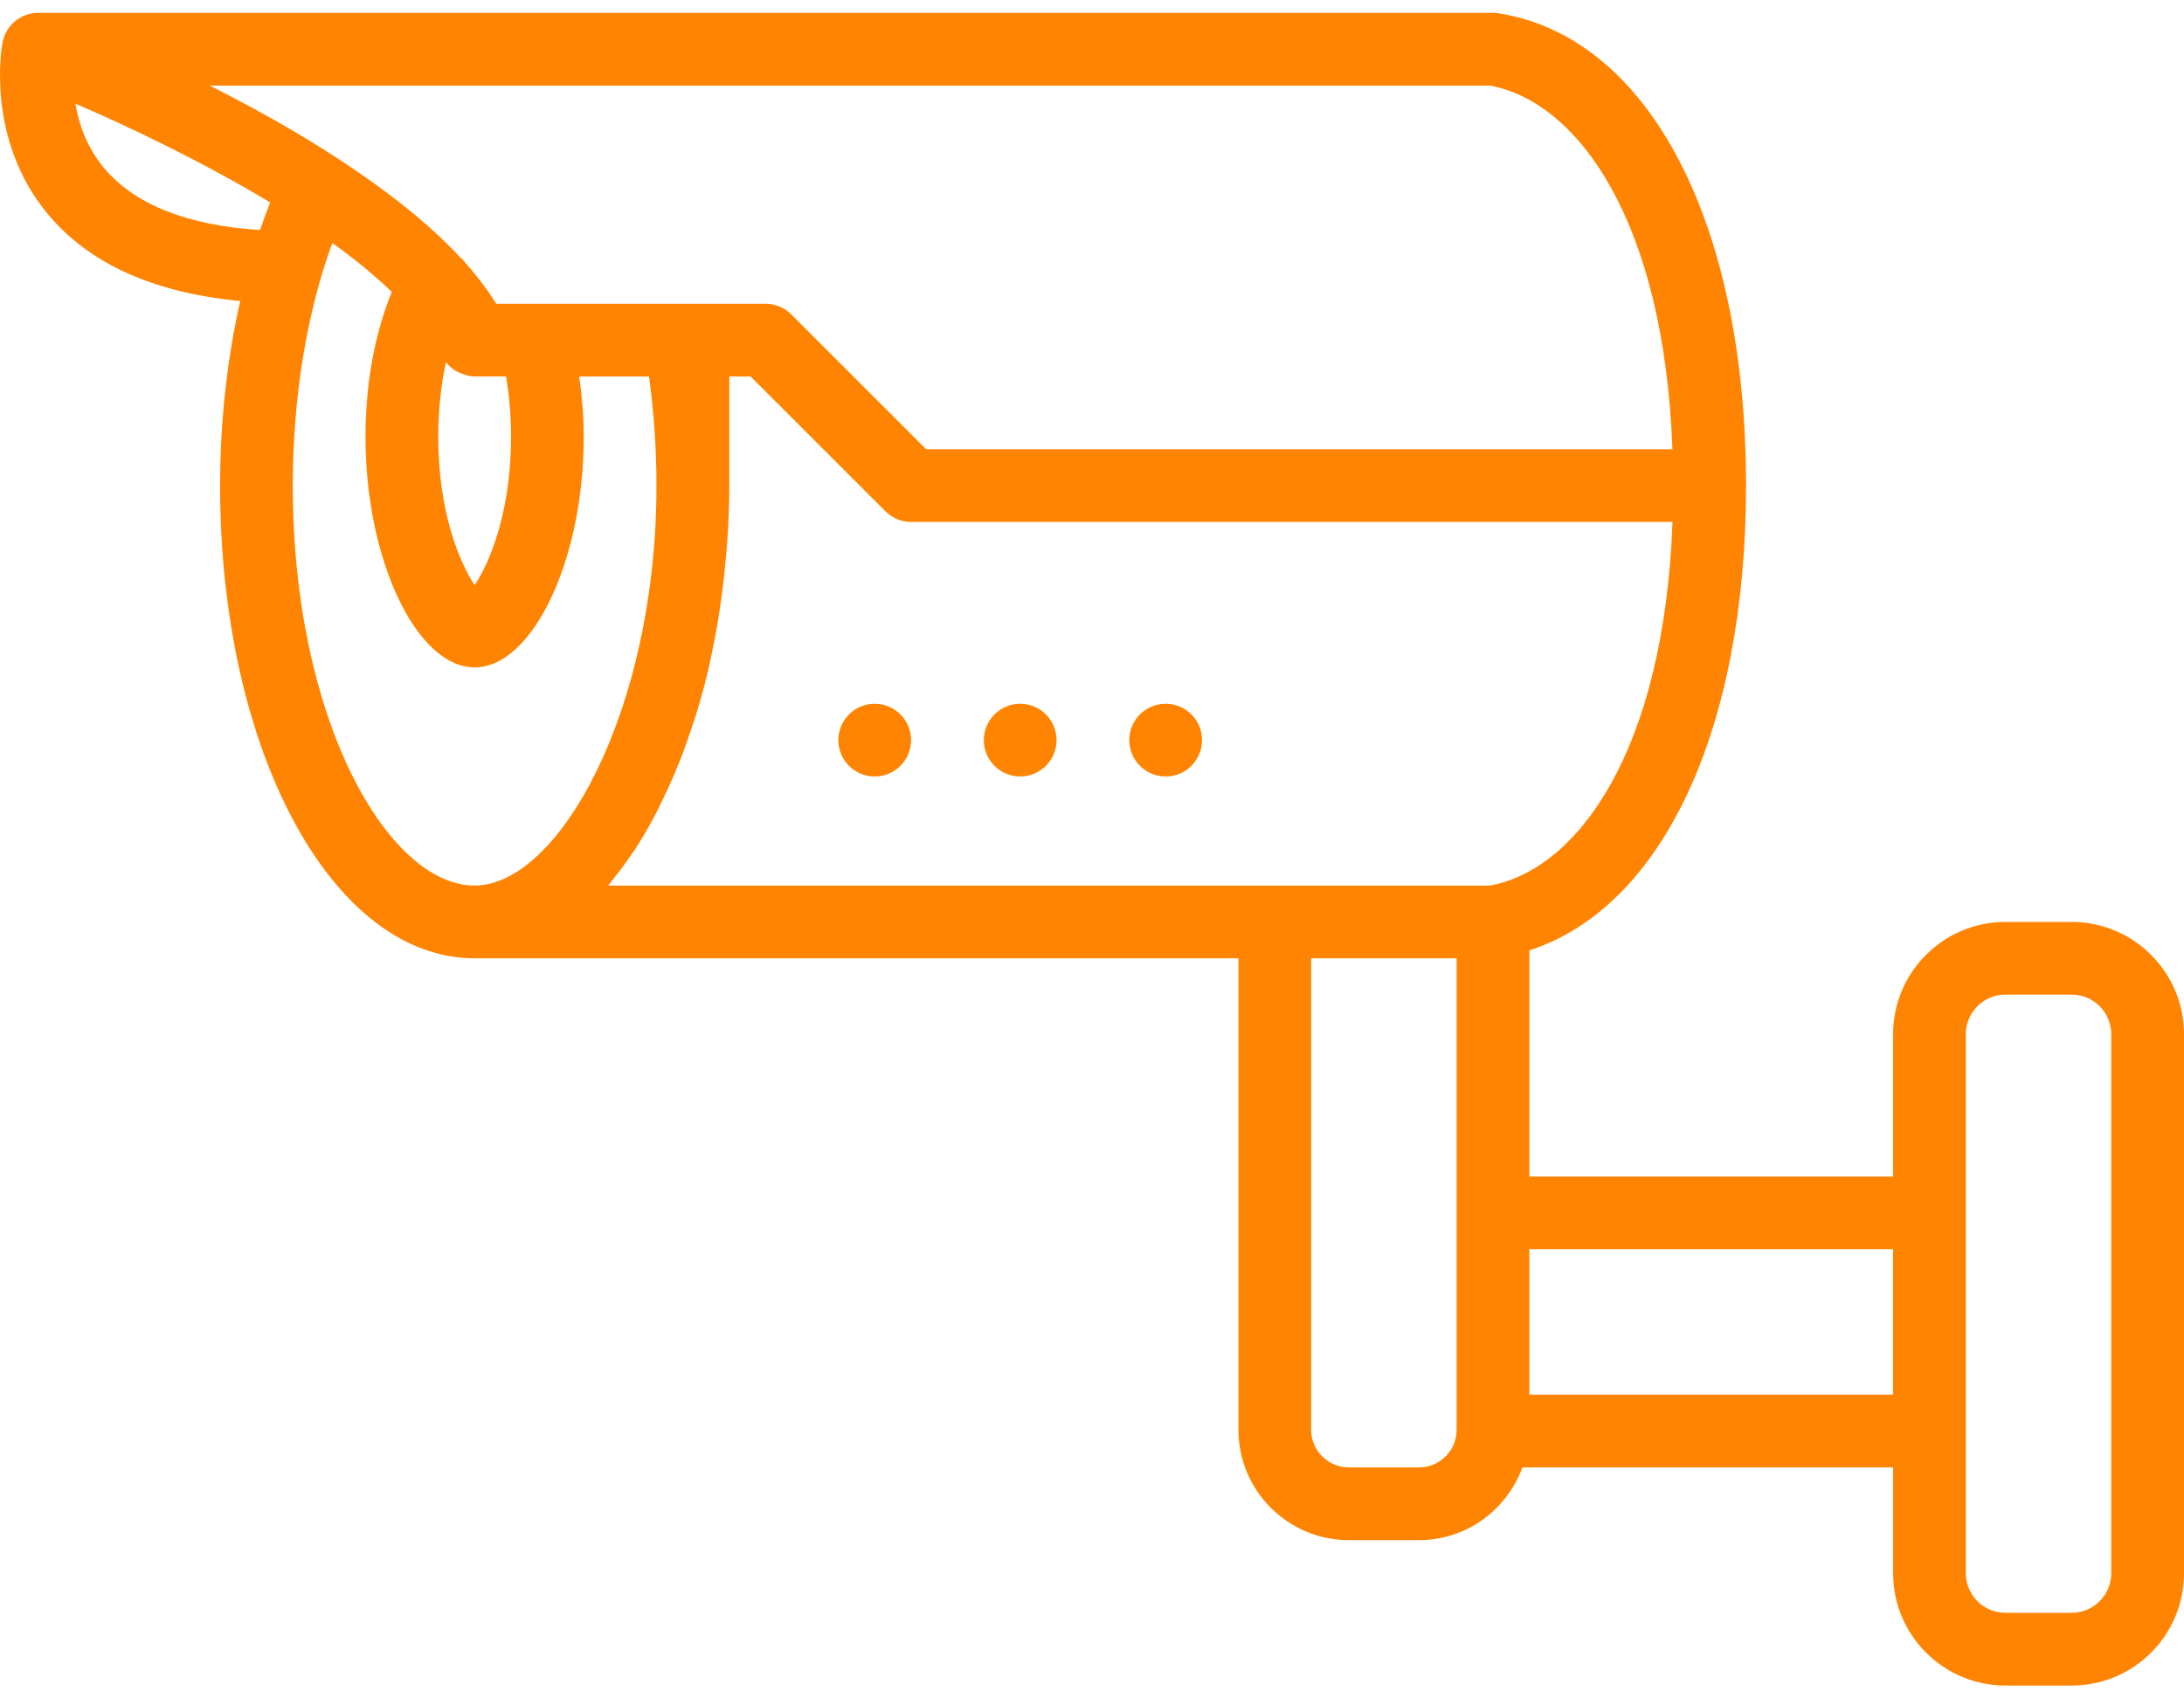 <svg width="90" height="70" viewBox="0 0 90 70" fill="none" xmlns="http://www.w3.org/2000/svg">
<path d="M85.372 37.998H82.64C80.087 37.998 78.012 40.074 78.012 42.626V48.489H63.024V39.169C68.489 37.405 71.952 30.098 71.952 20.014C71.952 9.17 67.952 1.53 61.761 0.548C61.683 0.536 61.605 0.53 61.526 0.53H1.577C0.856 0.53 0.238 1.044 0.105 1.753H0.103C0.073 1.913 -0.604 5.722 1.966 8.818C3.672 10.873 6.343 12.069 9.898 12.407C9.363 14.79 9.07 17.368 9.07 20.014C9.07 30.939 13.679 39.497 19.561 39.497H51.035V58.931C51.035 61.437 53.073 63.477 55.58 63.477H58.48C60.441 63.477 62.1 62.222 62.737 60.479H78.013V64.843C78.013 67.396 80.089 69.471 82.641 69.471H85.373C87.926 69.471 90.001 67.396 90.001 64.843V42.626C90 40.074 87.924 37.998 85.372 37.998ZM61.398 3.527C64.991 4.181 68.574 9.047 68.919 18.515H38.165L32.609 12.959C32.328 12.677 31.947 12.52 31.55 12.52H28.552H28.029H22.057H20.453C20.44 12.499 20.423 12.478 20.41 12.457C20.257 12.211 20.086 11.964 19.9 11.715C19.8 11.58 19.687 11.445 19.578 11.31C19.528 11.249 19.482 11.188 19.431 11.126C19.371 11.056 19.31 10.985 19.247 10.915C19.181 10.84 19.127 10.766 19.059 10.691C19.034 10.663 19.001 10.643 18.972 10.617C18.805 10.435 18.629 10.254 18.445 10.071C18.326 9.954 18.206 9.839 18.084 9.723C17.785 9.444 17.471 9.164 17.135 8.884C16.865 8.658 16.583 8.437 16.299 8.217C16.168 8.117 16.039 8.016 15.905 7.916C13.637 6.221 11.011 4.717 8.642 3.527H61.398ZM21.059 18.014C21.059 21.146 20.159 23.216 19.56 24.119C18.96 23.215 18.061 21.146 18.061 18.014C18.061 16.806 18.192 15.783 18.376 14.937C18.382 14.946 18.394 14.949 18.401 14.957C18.527 15.111 18.68 15.232 18.854 15.325C18.891 15.345 18.927 15.36 18.968 15.376C19.154 15.457 19.35 15.514 19.561 15.514H20.853C20.99 16.315 21.059 17.151 21.059 18.014ZM4.292 6.93C3.57 6.069 3.249 5.104 3.107 4.272C5.367 5.244 8.366 6.679 11.131 8.343C10.984 8.712 10.849 9.094 10.717 9.48C7.714 9.289 5.557 8.433 4.292 6.93ZM12.066 20.014C12.066 16.384 12.639 12.902 13.694 10.015C13.724 10.037 13.754 10.057 13.784 10.078C14.709 10.745 15.482 11.396 16.146 12.031C15.62 13.322 15.062 15.324 15.062 18.014C15.062 23.071 17.163 27.506 19.558 27.506C21.953 27.506 24.055 23.071 24.055 18.014C24.055 17.158 23.983 16.328 23.869 15.516H26.746C26.949 16.997 27.052 18.504 27.052 20.012C27.052 29.297 23.023 36.498 19.558 36.498C16.017 36.499 12.066 29.728 12.066 20.014ZM25.065 36.499C25.107 36.45 25.144 36.387 25.186 36.336C25.472 35.99 25.75 35.618 26.016 35.224C26.061 35.158 26.108 35.101 26.153 35.034C26.46 34.565 26.751 34.059 27.029 33.531C27.105 33.39 27.172 33.238 27.244 33.093C27.445 32.687 27.637 32.269 27.819 31.834C27.897 31.648 27.974 31.461 28.049 31.27C28.227 30.815 28.392 30.344 28.549 29.862C28.6 29.703 28.657 29.55 28.705 29.39C28.901 28.745 29.078 28.083 29.236 27.399C29.267 27.263 29.29 27.122 29.32 26.986C29.438 26.43 29.544 25.863 29.636 25.285C29.672 25.052 29.703 24.818 29.736 24.585C29.807 24.061 29.865 23.531 29.912 22.994C29.931 22.767 29.955 22.54 29.97 22.309C30.021 21.554 30.054 20.79 30.054 20.014V15.517H30.932L36.488 21.073C36.77 21.355 37.15 21.512 37.548 21.512H68.922C68.577 30.98 64.994 35.846 61.401 36.499H51.036H25.065V36.499ZM58.479 60.479H55.579C54.726 60.479 54.031 59.785 54.031 58.931V39.497H60.026V48.489V58.931C60.026 59.784 59.332 60.479 58.479 60.479ZM63.023 57.482V51.487H78.01V57.482H63.023ZM87.002 64.842C87.002 65.741 86.271 66.472 85.372 66.472H82.64C81.74 66.472 81.009 65.741 81.009 64.842V60.478V48.488V42.625C81.009 41.725 81.74 40.994 82.64 40.994H85.372C86.271 40.994 87.002 41.725 87.002 42.625V64.842Z" fill="#FF8401"/>
<path d="M48.036 32.003C48.864 32.003 49.535 31.332 49.535 30.505C49.535 29.677 48.864 29.006 48.036 29.006C47.208 29.006 46.537 29.677 46.537 30.505C46.537 31.332 47.208 32.003 48.036 32.003Z" fill="#FF8401"/>
<path d="M42.041 32.003C42.868 32.003 43.539 31.332 43.539 30.505C43.539 29.677 42.868 29.006 42.041 29.006C41.213 29.006 40.542 29.677 40.542 30.505C40.542 31.332 41.213 32.003 42.041 32.003Z" fill="#FF8401"/>
<path d="M36.046 32.003C36.873 32.003 37.544 31.332 37.544 30.505C37.544 29.677 36.873 29.006 36.046 29.006C35.218 29.006 34.547 29.677 34.547 30.505C34.547 31.332 35.218 32.003 36.046 32.003Z" fill="#FF8401"/>
</svg>

